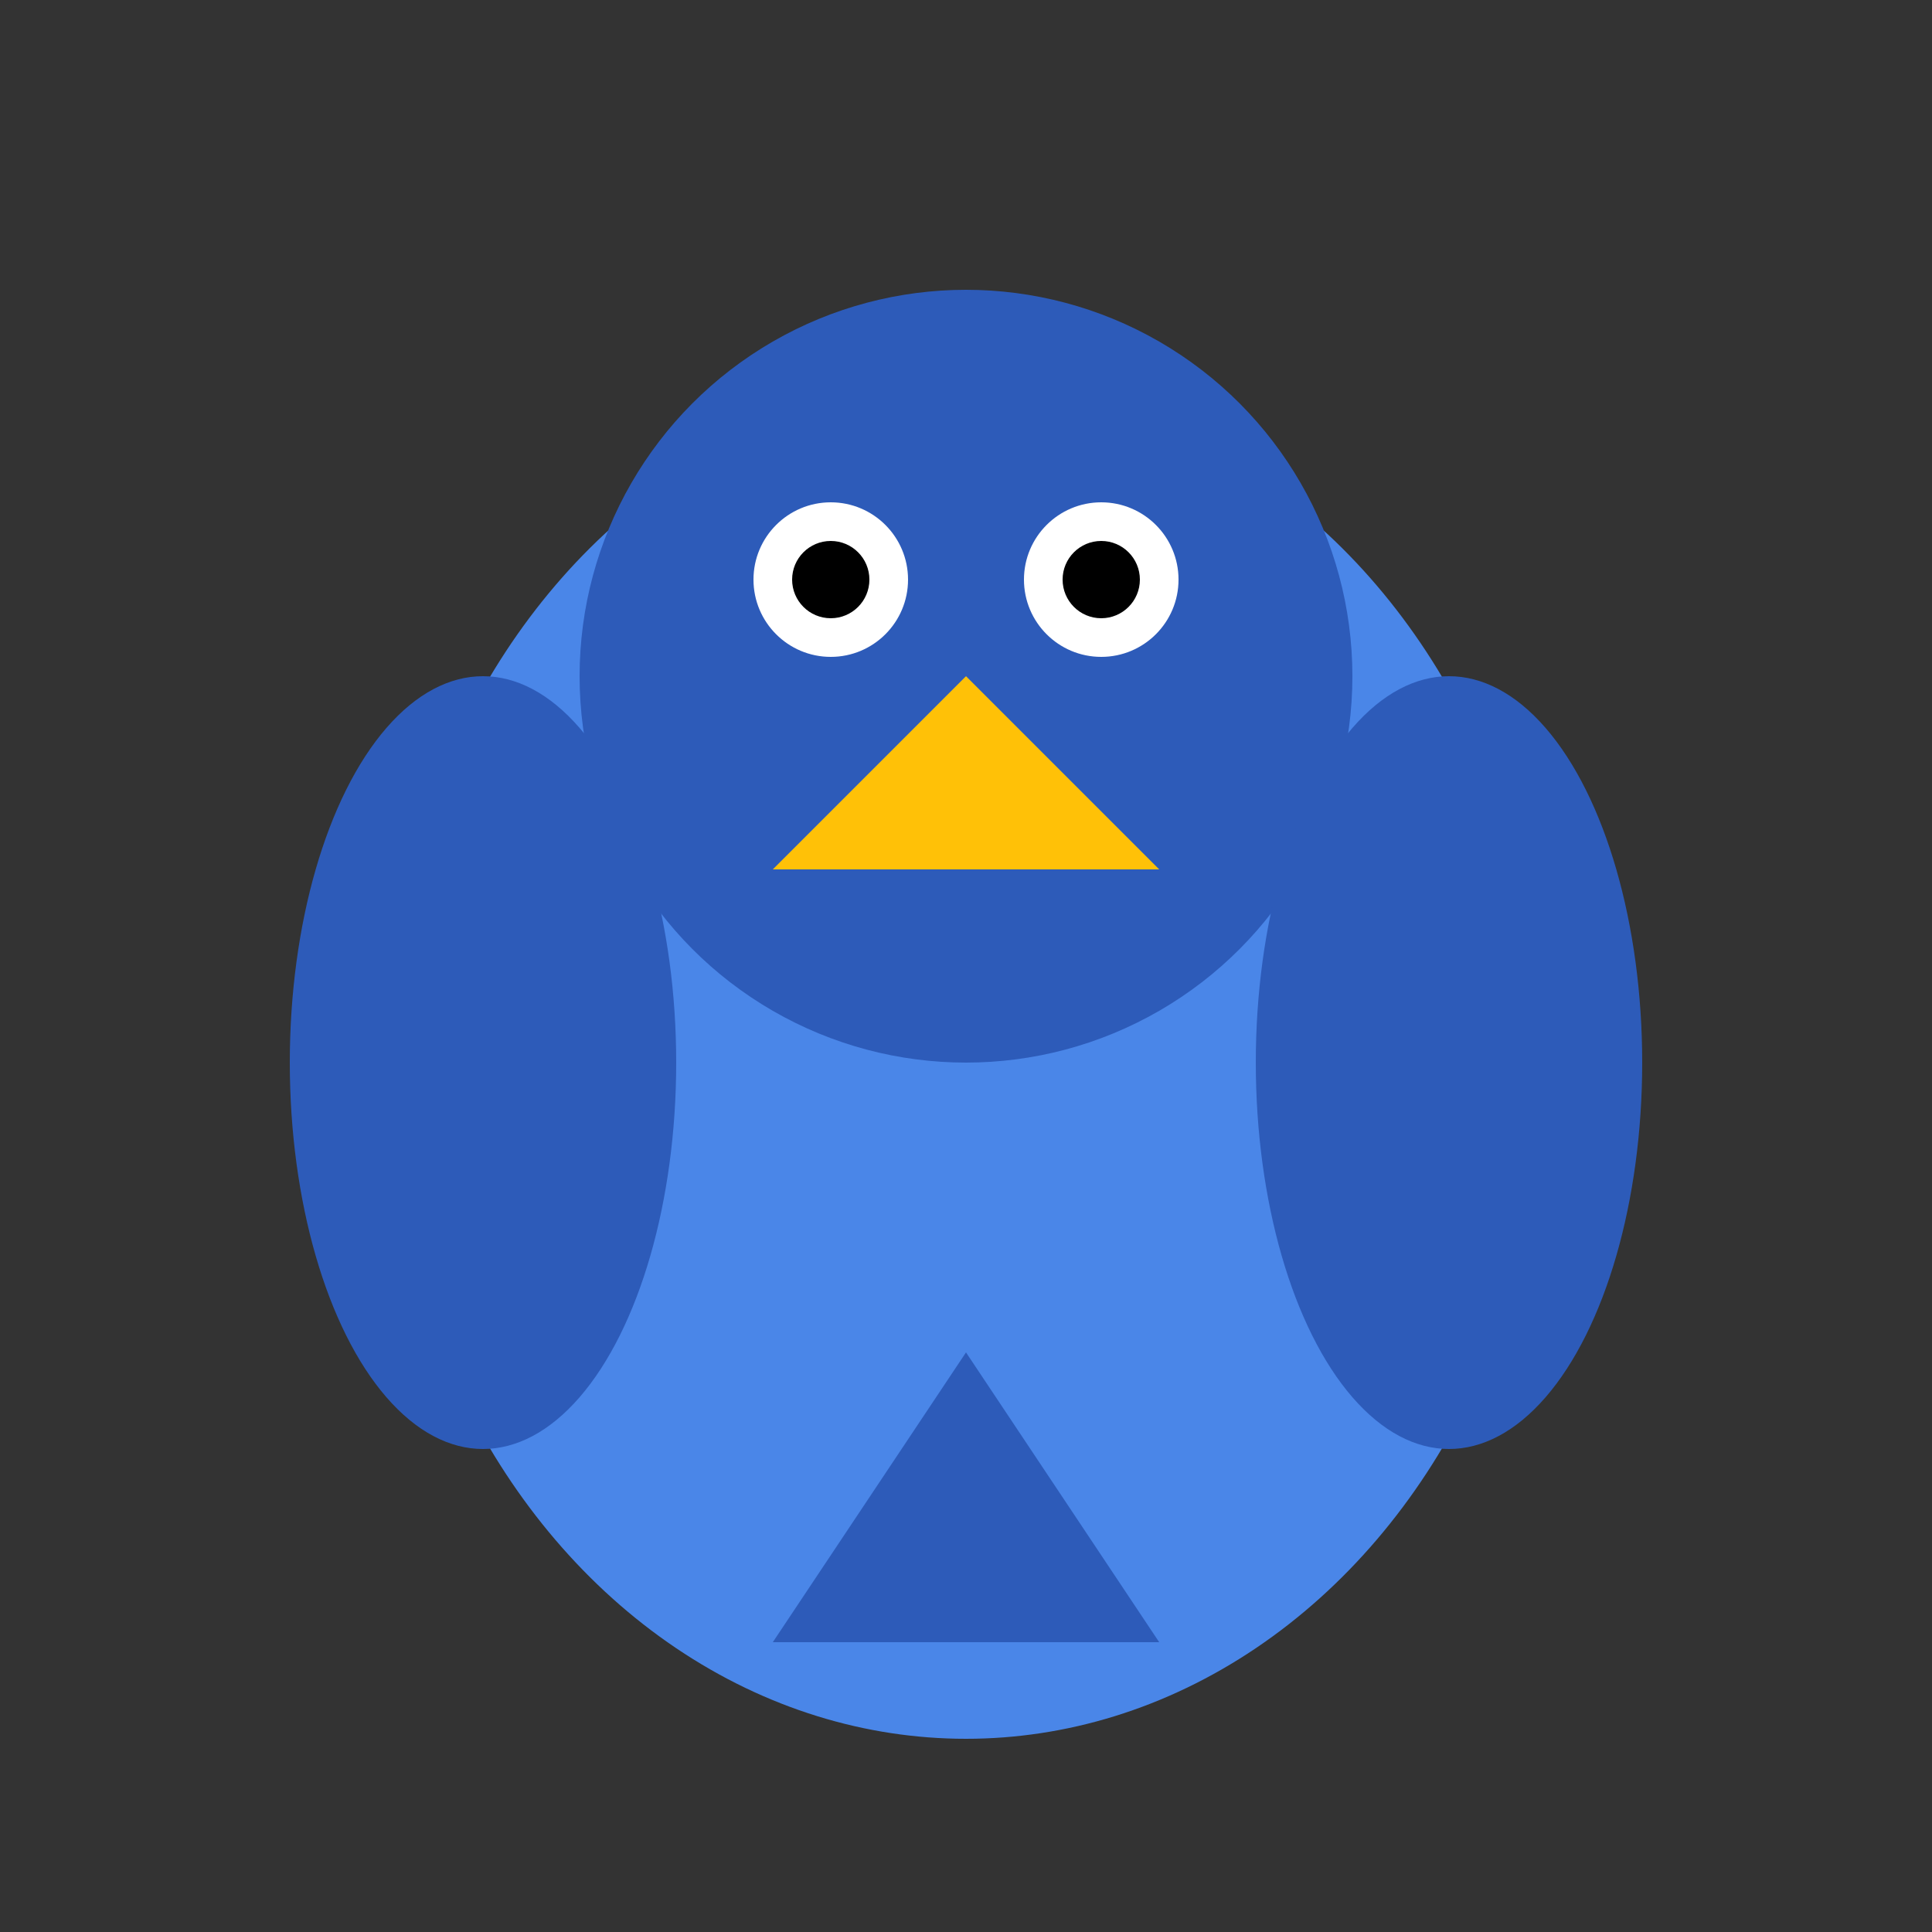 <svg xmlns="http://www.w3.org/2000/svg" viewBox="0 0 100 100">
  <rect x="0" y="0" width="100" height="100" fill="#333333" stroke="none"/>
  <!-- Body -->
  <ellipse cx="50" cy="55" rx="30" ry="35" fill="#4A86E8" />
  
  <!-- Head -->
  <circle cx="50" cy="35" r="20" fill="#2D5BB9" />
  
  <!-- Eyes -->
  <circle cx="43" cy="30" r="4" fill="white" />
  <circle cx="43" cy="30" r="2" fill="black" />
  <circle cx="57" cy="30" r="4" fill="white" />
  <circle cx="57" cy="30" r="2" fill="black" />
  
  <!-- Beak -->
  <polygon points="50,35 40,45 60,45" fill="#FFC107" />
  
  <!-- Crest -->
  <polygon points="50,15 60,25 50,25 40,25" fill="#2D5BB9" />
  
  <!-- Wings -->
  <ellipse cx="25" cy="55" rx="10" ry="20" fill="#2D5BB9" />
  <ellipse cx="75" cy="55" rx="10" ry="20" fill="#2D5BB9" />
  
  <!-- Tail -->
  <polygon points="40,85 50,70 60,85" fill="#2D5BB9" />
</svg> 
